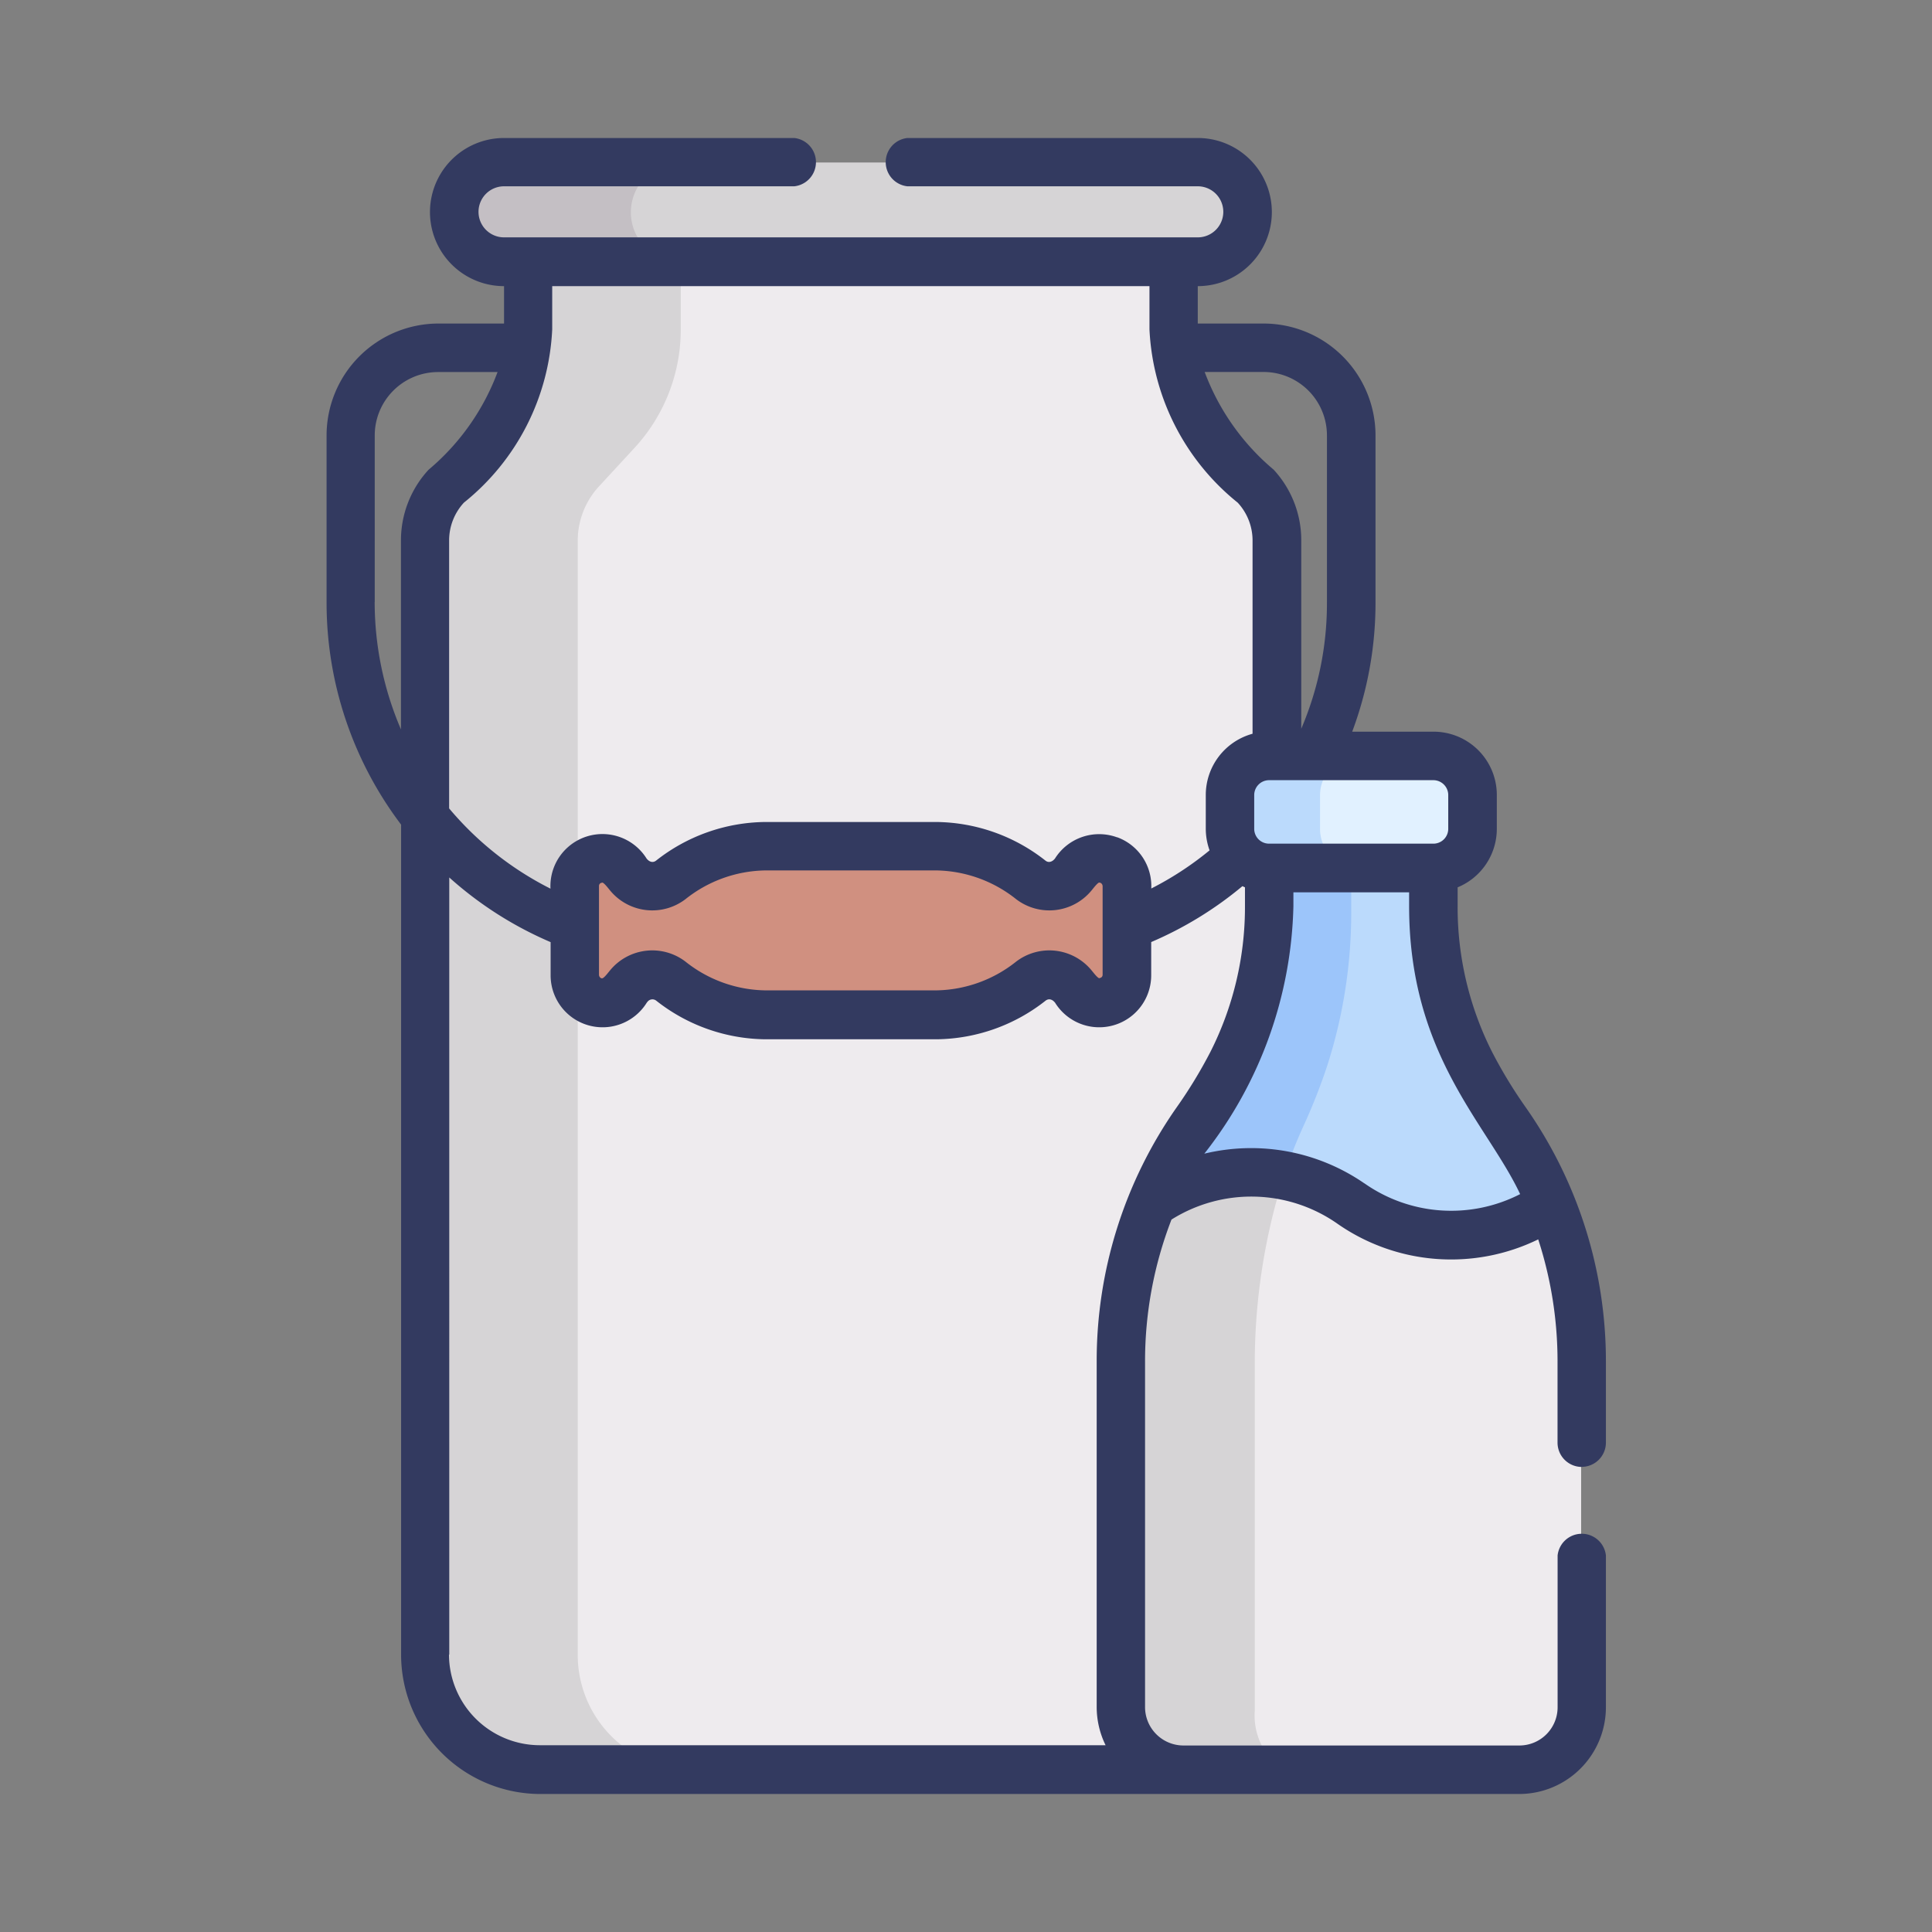 <svg xmlns="http://www.w3.org/2000/svg" width="28" height="28" viewBox="0 0 28 28">
    <rect x="0" y="0" width="28" height="28" fill="#808080" stroke="none"/>
    <defs>
        <style>
            .cls-2{fill:#eeebee}.cls-3{fill:#d6d4d6}.cls-5{fill:#d09080}.cls-6{fill:#bbdafc}
        </style>
    </defs>
    <g id="Milkman" transform="translate(-26 -215)">
        <path id="Rectangle_91" fill="none" d="M0 0h28v28H0z" transform="translate(26 215)"/>
        <g id="milk_2_" transform="translate(-27.441 217)">
            <g id="Group_16398" transform="translate(59.593 .355)">
                <path id="Path_17444" d="M98.8 57.423v-5.009a6.075 6.075 0 0 1 1.1-3.487 7.179 7.179 0 0 0 .511-.844 4.981 4.981 0 0 0 .539-2.271v-.649a.608.608 0 0 1-.611-.564v-.306c0-.31.16-.564.471-.564h.114v-3.216a1.161 1.161 0 0 0-.308-.787l-.515-.558a2.527 2.527 0 0 1-.67-1.714v-1.073h-9.36v1.072a2.527 2.527 0 0 1-.67 1.714l-.515.558a1.161 1.161 0 0 0-.308.788V56.66a1.668 1.668 0 0 0 1.668 1.668H99.4a1.677 1.677 0 0 0 .184-.01.9.9 0 0 1-.784-.895z" class="cls-2" transform="translate(-88.578 -35.031)"/>
                <path id="Path_17445" d="M90.8 56.66V40.513a1.161 1.161 0 0 1 .308-.788l.515-.558a2.527 2.527 0 0 0 .67-1.714v-1.072h-2.221v1.072a2.526 2.526 0 0 1-.67 1.714l-.515.558a1.161 1.161 0 0 0-.308.788V56.66a1.668 1.668 0 0 0 1.668 1.668h2.218A1.668 1.668 0 0 1 90.8 56.66z" class="cls-3" transform="translate(-88.579 -35.031)"/>
                <path id="Path_17446" d="M108.418 7.584H98.366a.722.722 0 1 0 0 1.444h10.052a.722.722 0 0 0 0-1.444z" class="cls-3" transform="translate(-97.219 -7.584)"/>
                <path id="Path_17447" fill="#c4bfc4" d="M100.21 8.307a.722.722 0 0 1 .722-.722h-2.566a.722.722 0 0 0 0 1.444h2.566a.722.722 0 0 1-.722-.722z" transform="translate(-97.219 -7.585)"/>
                <path id="Path_17448" d="M142.647 219.243a.451.451 0 0 0-.522.218.442.442 0 0 1-.608.069 2.253 2.253 0 0 0-1.362-.488h-2.493a2.253 2.253 0 0 0-1.362.488.442.442 0 0 1-.608-.069.451.451 0 0 0-.522-.218.4.4 0 0 0-.262.374v1.293a.4.4 0 0 0 .262.374.45.45 0 0 0 .522-.218.442.442 0 0 1 .608-.066 2.253 2.253 0 0 0 1.362.488h2.493a2.253 2.253 0 0 0 1.362-.488.442.442 0 0 1 .608.069.45.45 0 0 0 .522.218.4.4 0 0 0 .262-.374v-1.293a.4.4 0 0 0-.262-.374z" class="cls-5" transform="translate(-132.735 -209.129)"/>
                <path id="Path_17449" d="M142.646 239.847a.45.45 0 0 1-.522-.218.442.442 0 0 0-.608-.069 2.253 2.253 0 0 1-1.362.488h-2.494a2.253 2.253 0 0 1-1.362-.488.442.442 0 0 0-.608.069.45.45 0 0 1-.522.218.4.4 0 0 1-.262-.374v.908a.4.4 0 0 0 .262.374.45.45 0 0 0 .522-.218.442.442 0 0 1 .608-.069 2.253 2.253 0 0 0 1.362.488h2.493a2.253 2.253 0 0 0 1.362-.488.442.442 0 0 1 .608.069.45.45 0 0 0 .522.218.4.4 0 0 0 .262-.374v-.908a.4.4 0 0 1-.262.374z" class="cls-5" transform="translate(-132.734 -228.6)"/>
                <path id="Path_17450" d="M315.651 227.893a2.709 2.709 0 0 0 2.985.014 6.065 6.065 0 0 0-.711-1.352 7.179 7.179 0 0 1-.511-.844 4.981 4.981 0 0 1-.539-2.271v-.7H314.5v.7a4.981 4.981 0 0 1-.539 2.271 7.186 7.186 0 0 1-.511.844 6.067 6.067 0 0 0-.676 1.259 2.716 2.716 0 0 1 2.877.079z" class="cls-6" transform="translate(-302.26 -212.657)"/>
                <g id="Group_16395" transform="translate(10.509 10.086)">
                    <path id="Path_17451" fill="#9cc5fa" d="M315.008 226.6a8.572 8.572 0 0 0 .332-.844 7.249 7.249 0 0 0 .351-2.271v-.742h-1.2v.7a4.981 4.981 0 0 1-.539 2.271 7.186 7.186 0 0 1-.511.844 6.067 6.067 0 0 0-.676 1.259 2.7 2.7 0 0 1 1.9-.32 7.33 7.33 0 0 1 .343-.897z" transform="translate(-312.769 -222.742)"/>
                </g>
                <path id="Path_17452" fill="#e1f1ff" d="M340.428 191.127h-2.387a.566.566 0 0 0-.564.564v.494a.566.566 0 0 0 .564.564h2.387a.566.566 0 0 0 .564-.564v-.494a.566.566 0 0 0-.564-.564z" transform="translate(-325.81 -182.523)"/>
                <path id="Path_17453" d="M338.789 192.185v-.494a.566.566 0 0 1 .564-.564h-1.312a.566.566 0 0 0-.564.564v.494a.566.566 0 0 0 .564.564h1.313a.566.566 0 0 1-.565-.564z" class="cls-6" transform="translate(-325.81 -182.523)"/>
                <path id="Path_17454" d="M307.078 320.363a2.525 2.525 0 0 0-2.892 0 6.079 6.079 0 0 0-.448 2.289v5.008a.905.905 0 0 0 .905.905h4.868a.905.905 0 0 0 .905-.905v-5.008a6.079 6.079 0 0 0-.448-2.289 2.525 2.525 0 0 1-2.89 0z" class="cls-2" transform="translate(-293.653 -305.269)"/>
                <g id="Group_16397" transform="translate(10.086 14.64)">
                    <g id="Group_16396">
                        <path id="Path_17455" d="M305.686 327.71v-5.01a9 9 0 0 1 .291-2.289q.061-.23.133-.452a2.5 2.5 0 0 0-1.924.4 6.079 6.079 0 0 0-.448 2.289v5.008a.905.905 0 0 0 .905.905h1.444a.957.957 0 0 1-.401-.851z" class="cls-3" transform="translate(-303.739 -319.912)"/>
                    </g>
                </g>
            </g>
            <path id="Path_17456" fill="#333a60" d="M76.363 19.259a.352.352 0 0 0 .352-.352v-1.172a6.4 6.4 0 0 0-1.163-3.688 6.836 6.836 0 0 1-.486-.8 4.649 4.649 0 0 1-.5-2.111v-.276a.917.917 0 0 0 .568-.847V9.52a.917.917 0 0 0-.916-.916h-1.18a5.321 5.321 0 0 0 .338-1.879V4.31a1.623 1.623 0 0 0-1.621-1.621H70.8v-.542A1.073 1.073 0 0 0 70.8 0h-4.208a.352.352 0 0 0 0 .7H70.8a.37.37 0 0 1 0 .74H60.746a.37.37 0 0 1 0-.74h4.206a.352.352 0 0 0 0-.7h-4.206a1.073 1.073 0 0 0 0 2.147v.542h-.951a1.623 1.623 0 0 0-1.621 1.621v2.414a5.331 5.331 0 0 0 1.08 3.227v12.03A2.021 2.021 0 0 0 61.267 24h14.191a1.258 1.258 0 0 0 1.257-1.257v-2.2a.352.352 0 0 0-.7 0v2.2a.554.554 0 0 1-.554.554H70.59a.557.557 0 0 1-.554-.554v-5.008a5.685 5.685 0 0 1 .383-2.06 2.176 2.176 0 0 1 2.415.067 2.879 2.879 0 0 0 2.9.22 5.719 5.719 0 0 1 .28 1.773v1.173a.352.352 0 0 0 .352.352zM74.43 9.52v.494a.215.215 0 0 1-.216.213h-2.38a.215.215 0 0 1-.216-.213V9.52a.216.216 0 0 1 .213-.213h2.387a.216.216 0 0 1 .212.213zm-4.8.615a.757.757 0 0 0-.9.308c-.046.057-.1.06-.137.03a2.594 2.594 0 0 0-1.576-.56h-2.492a2.594 2.594 0 0 0-1.576.56c-.039.03-.091.027-.137-.03a.754.754 0 0 0-1.393.436 4.643 4.643 0 0 1-1.469-1.163V5.833a.807.807 0 0 1 .215-.549 3.421 3.421 0 0 0 1.279-2.511v-.626H70.1v.627a3.43 3.43 0 0 0 1.279 2.511.807.807 0 0 1 .215.549v2.8a.921.921 0 0 0-.678.885v.494a.933.933 0 0 0 .055.311 4.635 4.635 0 0 1-.845.553.753.753 0 0 0-.494-.743zm-.209.7v1.293a.046.046 0 0 1-.03.043l-.02.006c-.03-.009-.093-.094-.113-.117a.792.792 0 0 0-1.091-.123 1.9 1.9 0 0 1-1.149.416h-2.493a1.9 1.9 0 0 1-1.149-.416.792.792 0 0 0-1.091.123c-.019.022-.083.108-.111.117s-.052-.025-.052-.048v-1.29a.046.046 0 0 1 .03-.043l.02-.005c.03.009.093.094.113.117a.792.792 0 0 0 1.091.123 1.9 1.9 0 0 1 1.149-.416h2.493a1.9 1.9 0 0 1 1.149.416.792.792 0 0 0 1.091-.123c.019-.022.083-.108.111-.117a.05.05 0 0 1 .051.048zm3.251-6.525v2.414a4.618 4.618 0 0 1-.372 1.837V5.833a1.508 1.508 0 0 0-.4-1.026 3.4 3.4 0 0 1-1-1.416h.862a.919.919 0 0 1 .91.919zm-13.8 2.415V4.31a.919.919 0 0 1 .918-.918h.862a3.4 3.4 0 0 1-1 1.416 1.508 1.508 0 0 0-.4 1.026v2.737a4.683 4.683 0 0 1-.381-1.847zm1.08 15.257V10.717a5.342 5.342 0 0 0 1.469.937v.478a.753.753 0 0 0 1.393.4l.013-.016a.09.09 0 0 1 .124-.014 2.594 2.594 0 0 0 1.576.56h2.493a2.593 2.593 0 0 0 1.575-.56c.04-.03.091-.027.137.03a.753.753 0 0 0 1.393-.4v-.479a5.33 5.33 0 0 0 1.322-.81l.037.017v.272a4.648 4.648 0 0 1-.5 2.111 6.831 6.831 0 0 1-.486.8 6.4 6.4 0 0 0-1.163 3.688v5.008a1.262 1.262 0 0 0 .129.554h-8.2a1.318 1.318 0 0 1-1.316-1.316zm13.262-6.832a2.89 2.89 0 0 0-2.319-.43 6.017 6.017 0 0 0 1.291-3.588v-.2h1.677v.2c0 2.164 1.129 3.152 1.609 4.174a2.188 2.188 0 0 1-2.258-.157z"/>
        </g>
    </g>
</svg>
